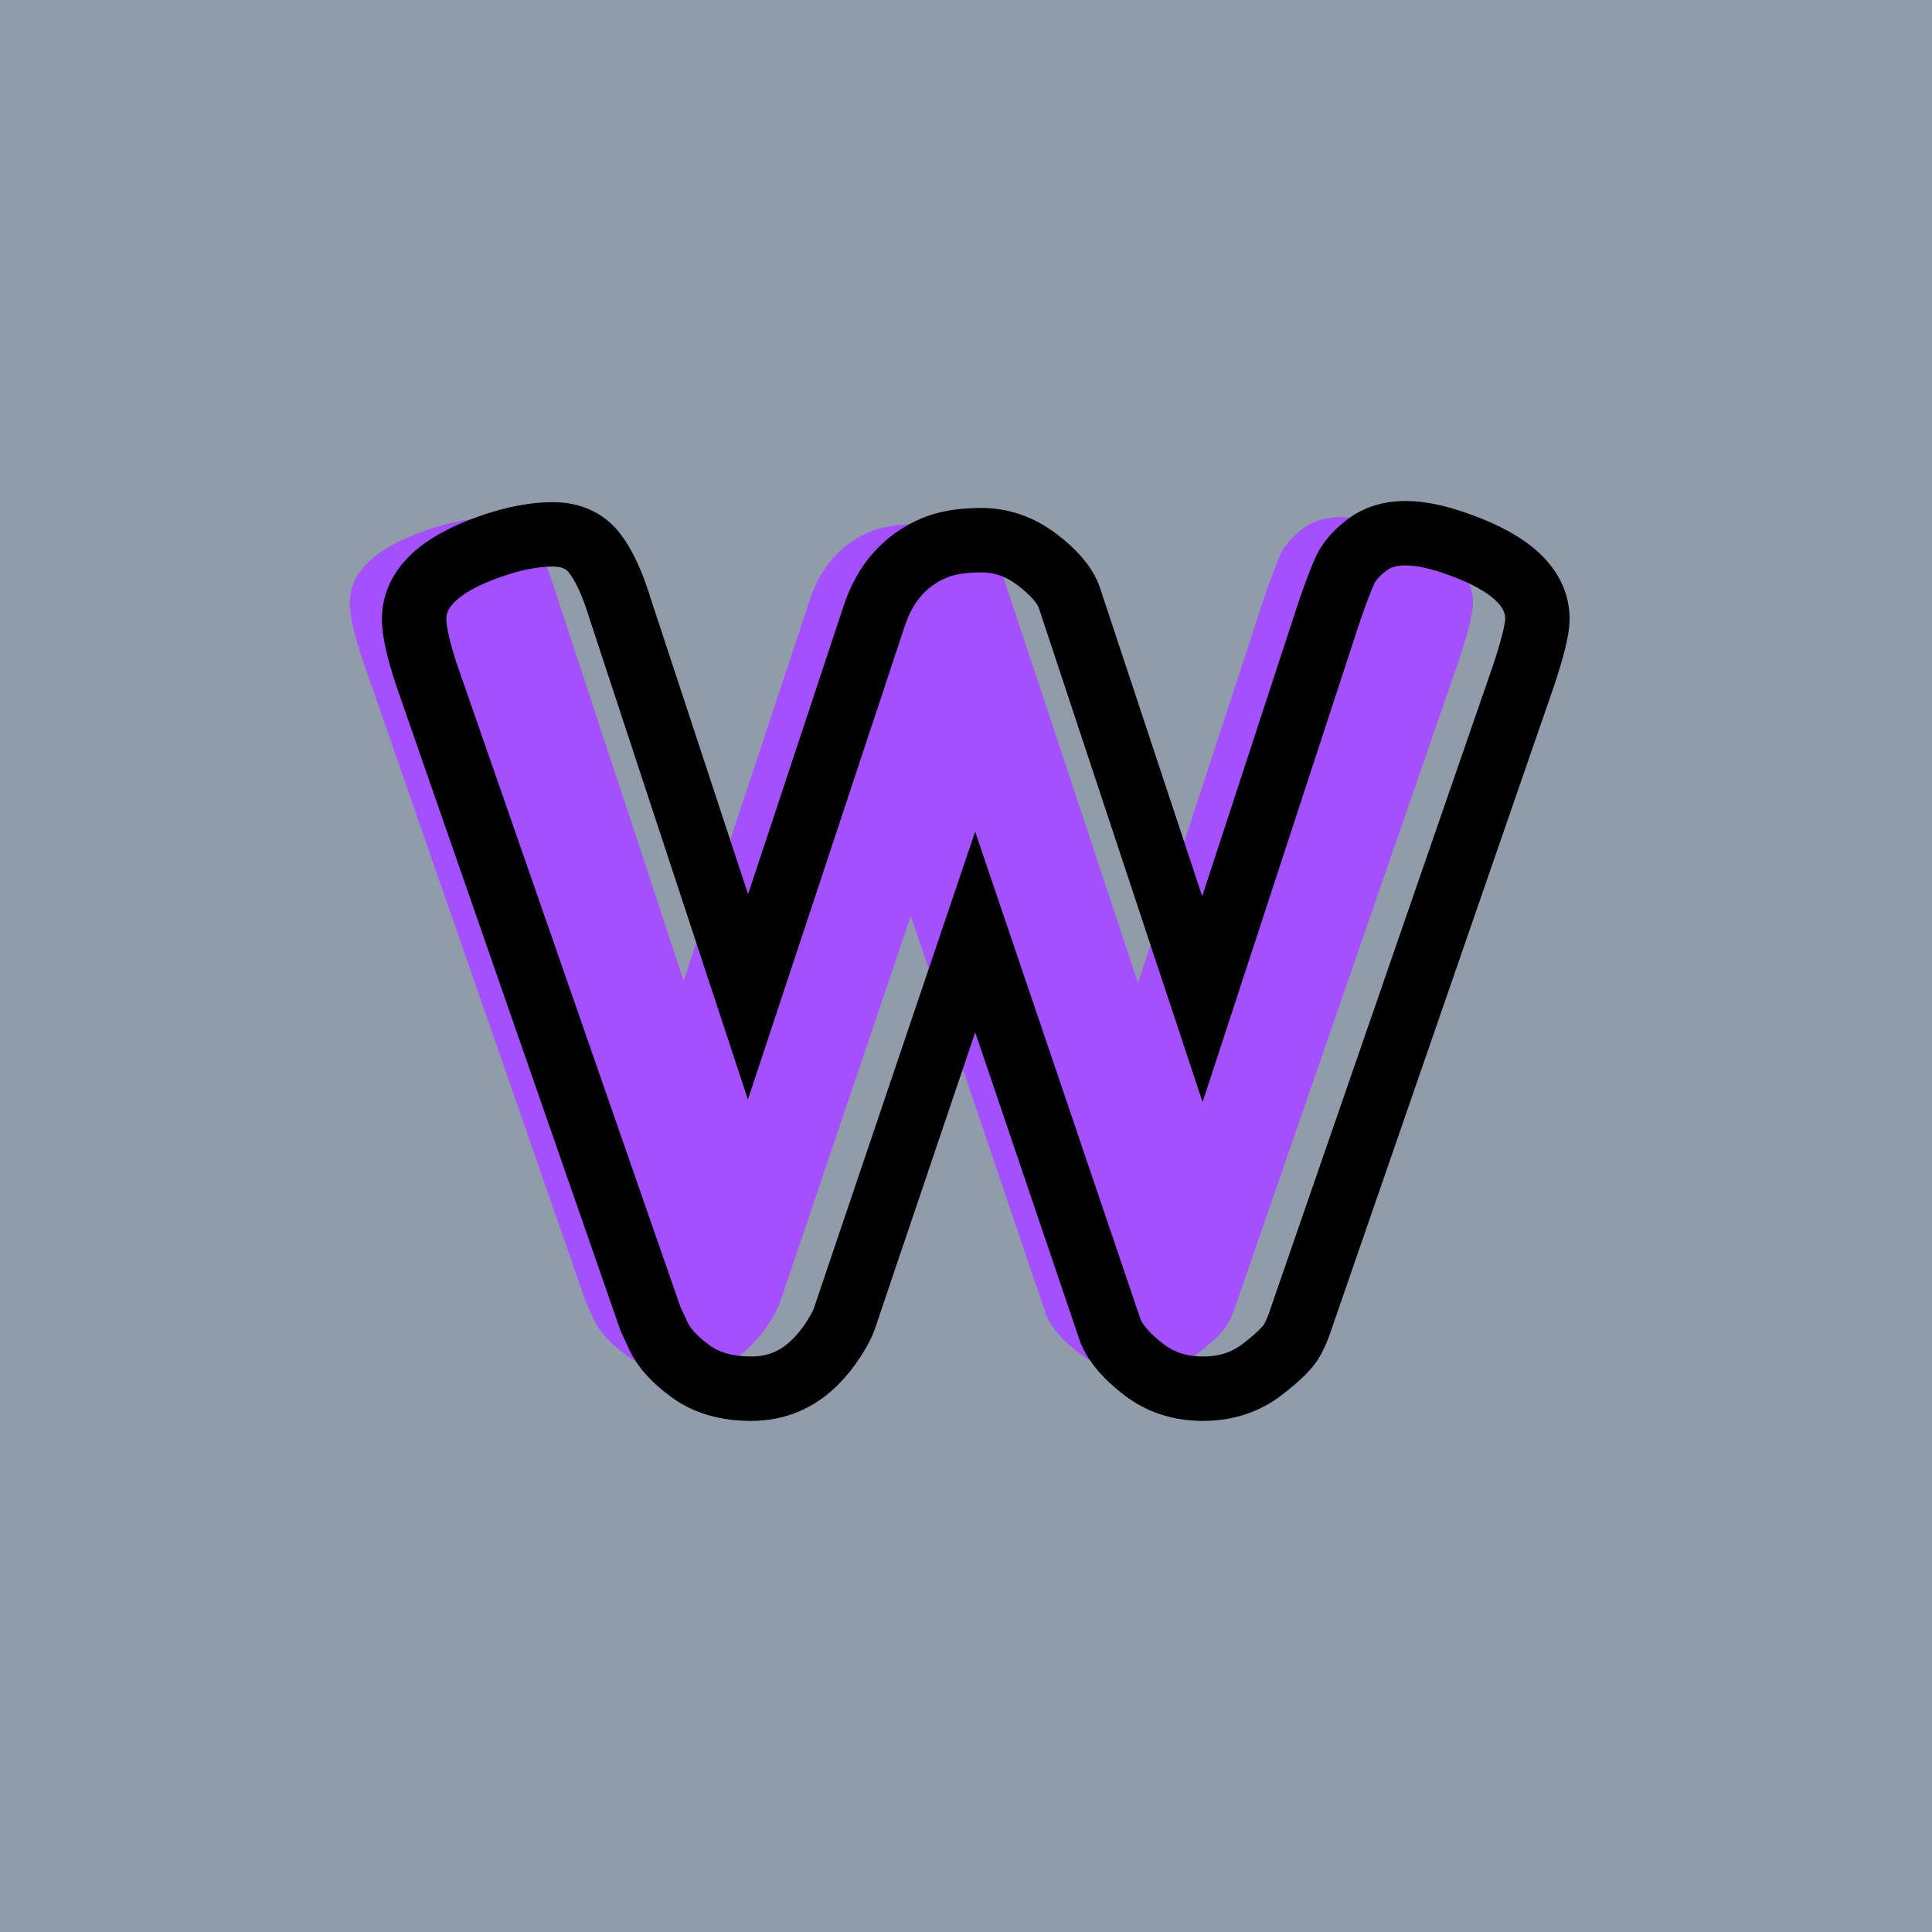 <?xml version="1.0" encoding="utf-8"?>
<!-- Generator: Adobe Illustrator 16.0.0, SVG Export Plug-In . SVG Version: 6.00 Build 0)  -->
<!DOCTYPE svg PUBLIC "-//W3C//DTD SVG 1.1//EN" "http://www.w3.org/Graphics/SVG/1.1/DTD/svg11.dtd">
<svg version="1.1" xmlns="http://www.w3.org/2000/svg" xmlns:xlink="http://www.w3.org/1999/xlink" x="0px" y="0px" width="120px"
	 height="120px" viewBox="0 0 120 120" enable-background="new 0 0 120 120" xml:space="preserve">
<g id="Layer_1">
</g>
<g id="Layer_1_copy">
</g>
<g id="Layer_1_copy_2">
</g>
<g id="Layer_1_copy_3">
</g>
<g id="Layer_1_copy_4">
</g>
<g id="Layer_1_copy_5">
</g>
<g id="Layer_1_copy_11">
</g>
<g id="Layer_1_copy_10">
</g>
<g id="Layer_1_copy_9">
</g>
<g id="Layer_1_copy_8">
</g>
<g id="Layer_1_copy_7">
</g>
<g id="Layer_1_copy_6">
</g>
<g id="Layer_1_copy_17">
</g>
<g id="Layer_1_copy_16">
</g>
<g id="Layer_1_copy_15">
</g>
<g id="Layer_1_copy_14">
</g>
<g id="Layer_1_copy_13">
</g>
<g id="Layer_1_copy_12">
</g>
<g id="Layer_1_copy_23">
</g>
<g id="Layer_1_copy_22">
</g>
<g id="Layer_1_copy_25">
</g>
<g id="Layer_1_copy_24">
</g>
<g id="Layer_1_copy_21">
</g>
<g id="Layer_1_copy_20">
</g>
<g id="Layer_1_copy_19">
	<rect x="-1" y="-1" fill="#919CAA" width="122" height="122"/>
	<g>
		<rect y="29.67" fill-rule="evenodd" clip-rule="evenodd" fill="none" width="113.213" height="83.33"/>
		<path fill="#A550FF" d="M86.666,32.838c3.216,1.152,4.824,2.688,4.824,4.607
			c0,0.625-0.287,1.801-0.863,3.528L76.803,80.934
			c-0.097,0.336-0.265,0.744-0.504,1.225c-0.241,0.48-0.877,1.115-1.908,1.908
			c-1.033,0.791-2.257,1.188-3.672,1.188c-1.416,0-2.641-0.396-3.672-1.188
			c-1.033-0.793-1.717-1.572-2.053-2.341l-8.424-24.84
			c-5.328,15.744-8.04,23.76-8.136,24.048c-0.097,0.288-0.312,0.696-0.647,1.225
			c-0.337,0.528-0.721,1.008-1.152,1.439c-1.105,1.105-2.425,1.656-3.96,1.656
			c-1.537,0-2.797-0.36-3.78-1.08C37.91,83.453,37.25,82.734,36.914,82.014
			l-0.504-1.08L22.515,40.974c-0.528-1.584-0.792-2.76-0.792-3.528
			c0-1.919,1.607-3.431,4.824-4.535c1.391-0.479,2.651-0.721,3.779-0.721
			c1.127,0,1.992,0.385,2.592,1.152s1.141,1.943,1.621,3.527l7.92,24.049
			l7.848-23.688c0.672-2.016,1.896-3.407,3.672-4.176
			c0.768-0.335,1.764-0.504,2.988-0.504c1.224,0,2.363,0.396,3.42,1.188
			c1.055,0.791,1.729,1.572,2.016,2.34l8.28,24.983l7.92-24.192
			c0.384-1.104,0.695-1.919,0.937-2.447c0.239-0.527,0.684-1.045,1.332-1.549
			c0.647-0.504,1.451-0.756,2.412-0.756
			C84.242,32.117,85.371,32.358,86.666,32.838z"/>
	</g>
	<g>
		<rect x="4" y="30.67" fill-rule="evenodd" clip-rule="evenodd" fill="none" width="113.213" height="87.33"/>
		<path fill="none" stroke="#000000" stroke-width="4" stroke-miterlimit="10" d="M90.666,33.838
			c3.216,1.152,4.824,2.688,4.824,4.607c0,0.625-0.287,1.801-0.863,3.528
			L80.803,81.934c-0.097,0.336-0.265,0.744-0.504,1.225
			c-0.241,0.48-0.877,1.115-1.908,1.908c-1.033,0.791-2.257,1.188-3.672,1.188
			c-1.416,0-2.641-0.396-3.672-1.188c-1.033-0.793-1.717-1.572-2.053-2.341
			l-8.424-24.84c-5.328,15.744-8.04,23.76-8.136,24.048
			c-0.097,0.288-0.312,0.696-0.647,1.225c-0.337,0.528-0.721,1.008-1.152,1.439
			c-1.105,1.105-2.425,1.656-3.96,1.656c-1.537,0-2.797-0.36-3.78-1.08
			C41.91,84.453,41.25,83.734,40.914,83.014l-0.504-1.08L26.515,41.974
			c-0.528-1.584-0.792-2.76-0.792-3.528c0-1.919,1.607-3.431,4.824-4.535
			c1.391-0.479,2.651-0.721,3.779-0.721c1.127,0,1.992,0.385,2.592,1.152
			s1.141,1.943,1.621,3.527l7.92,24.049l7.848-23.688
			c0.672-2.016,1.896-3.407,3.672-4.176c0.768-0.335,1.764-0.504,2.988-0.504
			c1.224,0,2.363,0.396,3.42,1.188c1.055,0.791,1.729,1.572,2.016,2.34
			l8.28,24.983l7.92-24.192c0.384-1.104,0.695-1.919,0.937-2.447
			c0.239-0.527,0.684-1.045,1.332-1.549c0.647-0.504,1.451-0.756,2.412-0.756
			C88.242,33.117,89.371,33.358,90.666,33.838z"/>
	</g>
</g>
<g id="Layer_1_copy_18">
</g>
</svg>
